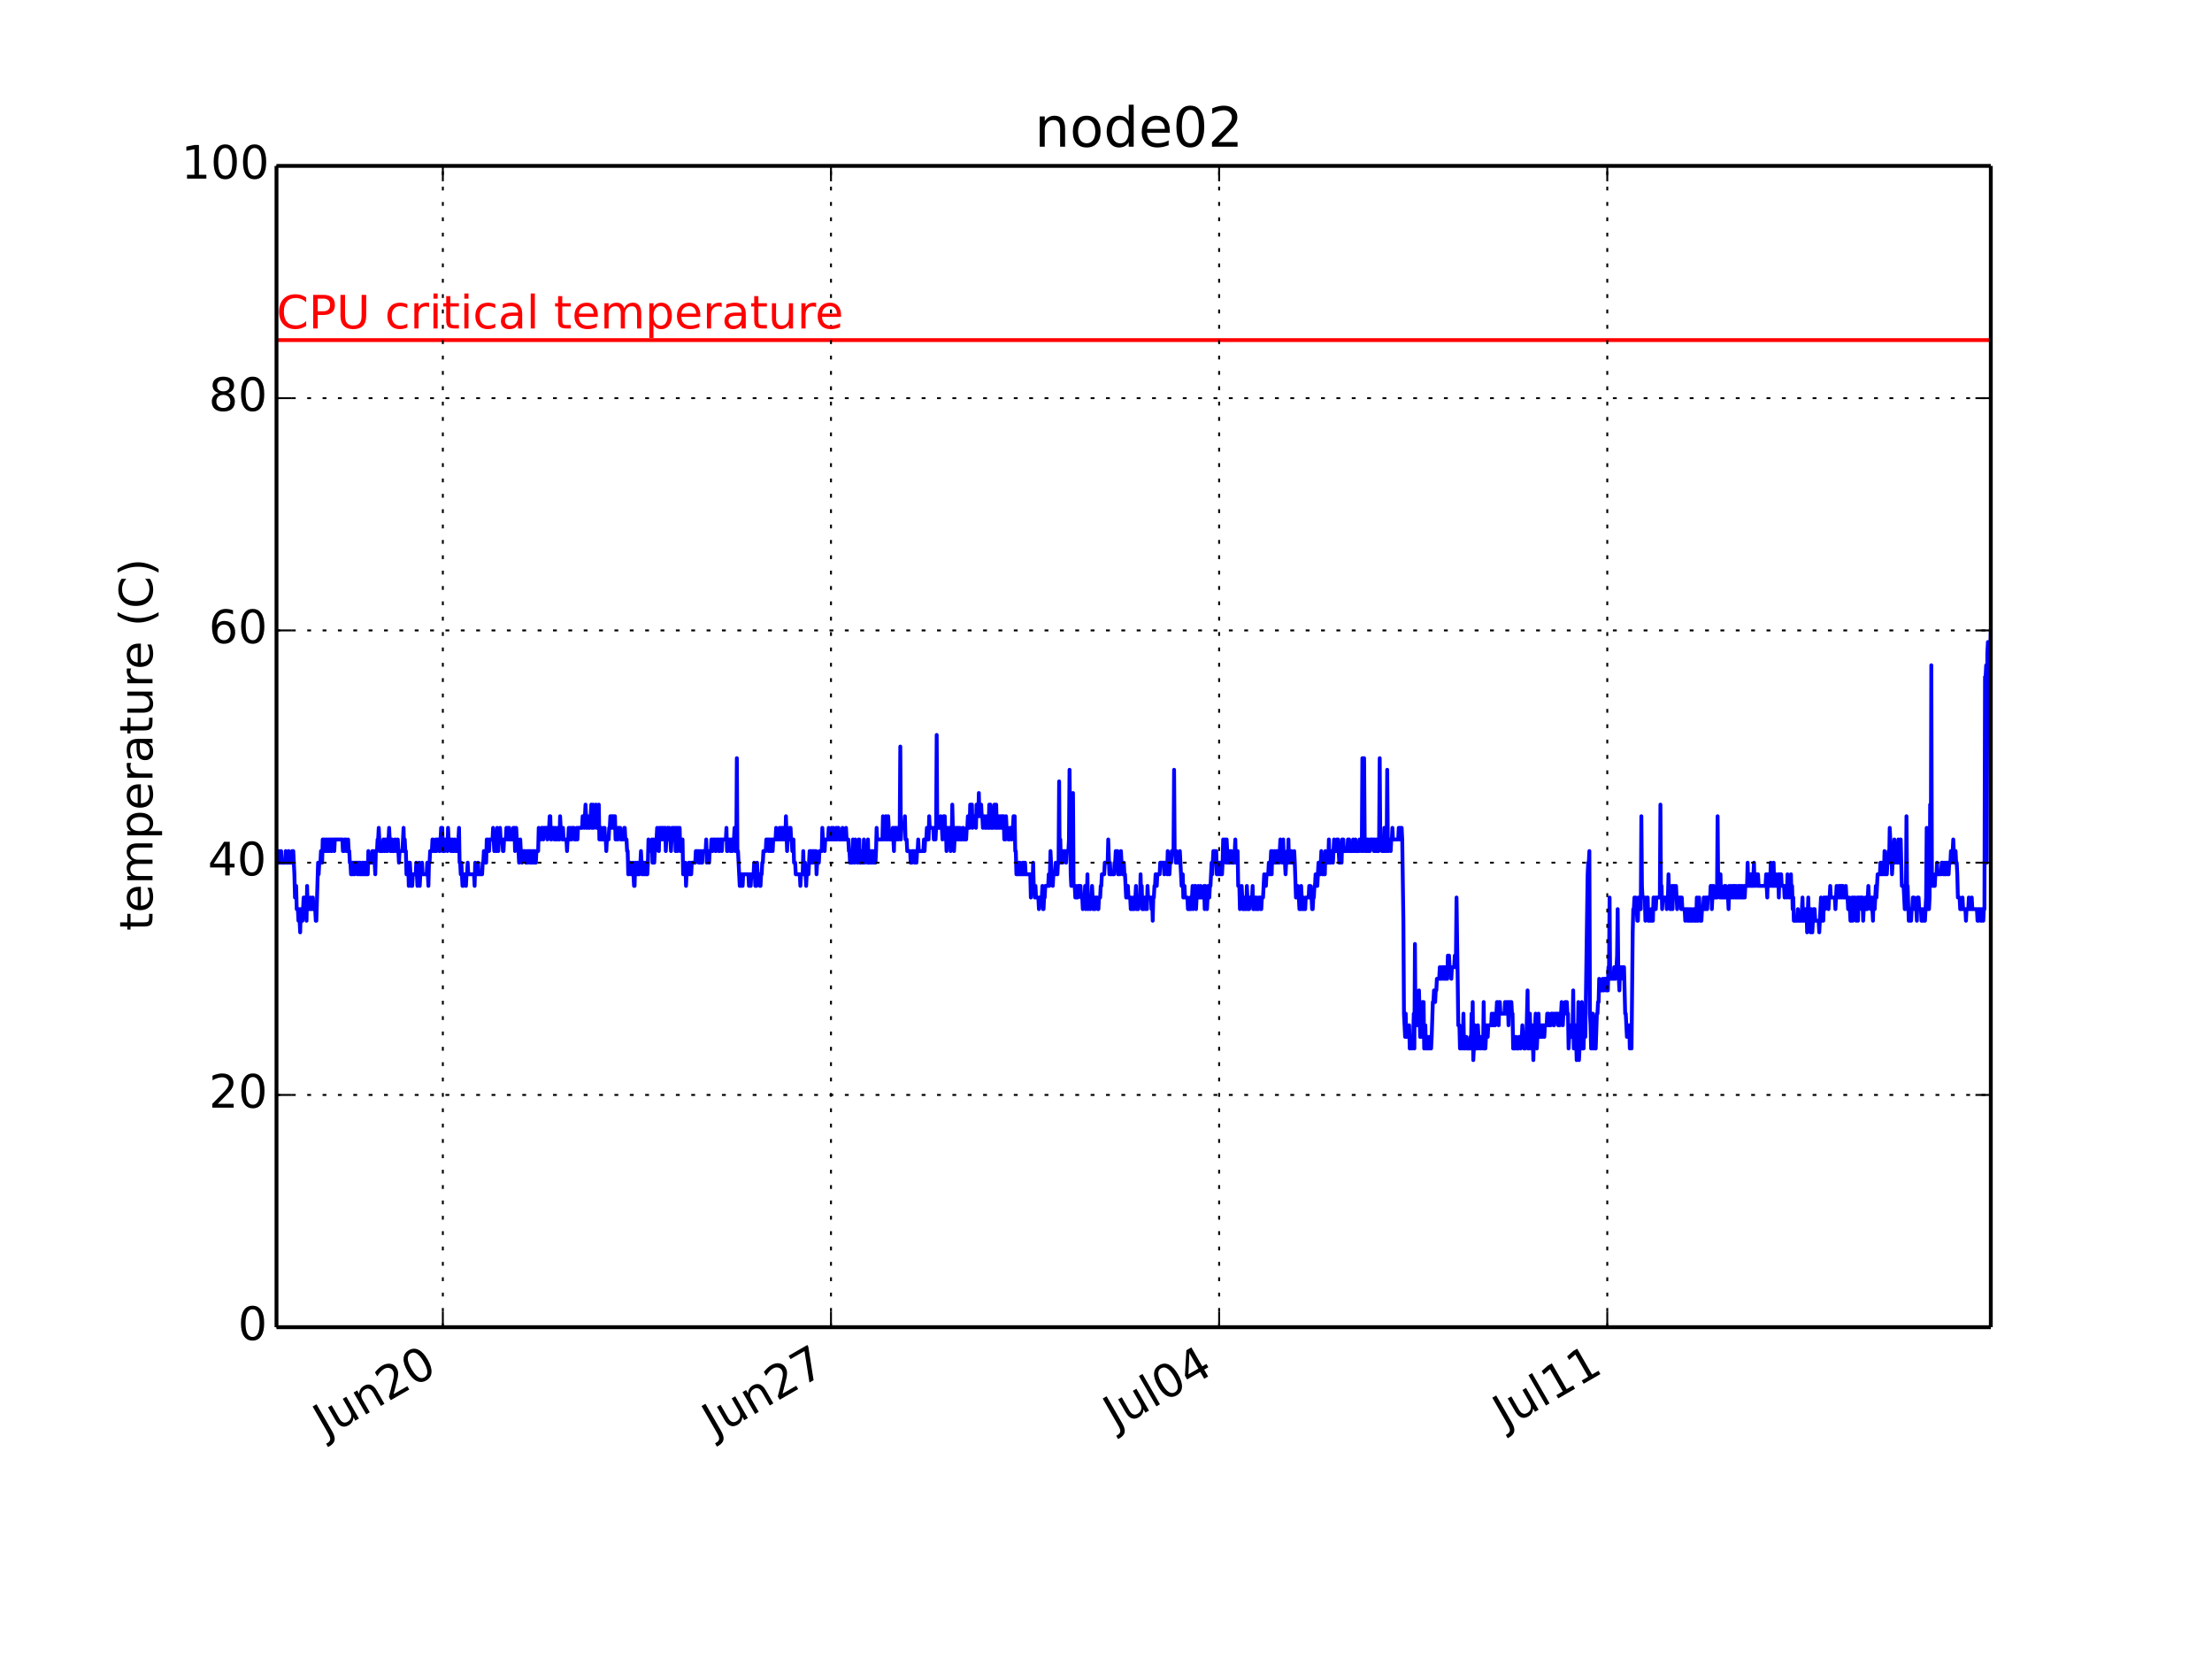 <?xml version="1.0" encoding="utf-8" standalone="no"?>
<!DOCTYPE svg PUBLIC "-//W3C//DTD SVG 1.1//EN"
  "http://www.w3.org/Graphics/SVG/1.1/DTD/svg11.dtd">
<!-- Created with matplotlib (http://matplotlib.org/) -->
<svg height="432pt" version="1.1" viewBox="0 0 576 432" width="576pt" xmlns="http://www.w3.org/2000/svg" xmlns:xlink="http://www.w3.org/1999/xlink">
 <defs>
  <style type="text/css">
*{stroke-linecap:butt;stroke-linejoin:round;}
  </style>
 </defs>
 <g id="figure_1">
  <g id="patch_1">
   <path d="
M0 432
L576 432
L576 0
L0 0
z
" style="fill:#ffffff;"/>
  </g>
  <g id="axes_1">
   <g id="patch_2">
    <path d="
M72 345.6
L518.4 345.6
L518.4 43.2
L72 43.2
z
" style="fill:#ffffff;"/>
   </g>
   <g id="line2d_1">
    <path clip-path="url(#pcb2bf987bf)" d="
M72 224.64
L72.15 221.616
L72.301 224.64
L72.451 224.64
L72.602 221.616
L72.752 224.64
L73.053 224.64
L73.203 221.616
L73.354 224.64
L74.256 224.64
L74.406 221.616
L74.557 224.64
L75.008 224.64
L75.159 221.616
L75.309 224.64
L75.91 224.64
L76.061 221.616
L76.211 224.64
L76.362 221.616
L76.662 227.664
L76.813 233.712
L76.963 233.712
L77.114 230.688
L77.264 236.736
L77.565 236.736
L77.715 239.76
L77.866 236.736
L78.167 242.784
L78.317 236.736
L78.467 236.736
L78.618 239.76
L78.768 239.76
L79.069 233.712
L79.219 236.736
L79.37 233.712
L79.52 236.736
L79.671 236.736
L79.821 239.76
L79.971 230.688
L80.122 236.736
L80.723 236.736
L80.874 233.712
L81.024 236.736
L81.325 236.736
L81.475 233.712
L81.626 236.736
L82.077 236.736
L82.228 239.76
L82.378 239.76
L82.829 224.64
L82.98 227.664
L83.13 224.64
L83.431 224.64
L83.581 221.616
L83.731 221.616
L83.882 224.64
L84.032 218.592
L84.183 221.616
L84.333 218.592
L84.484 218.592
L84.634 221.616
L84.784 221.616
L84.935 218.592
L85.085 221.616
L85.236 218.592
L85.386 221.616
L85.536 221.616
L85.687 218.592
L85.837 221.616
L85.988 218.592
L86.138 218.592
L86.288 221.616
L86.439 221.616
L86.589 218.592
L86.89 218.592
L87.04 221.616
L87.191 218.592
L89.146 218.592
L89.296 221.616
L89.597 221.616
L89.748 218.592
L90.049 218.592
L90.199 221.616
L90.5 221.616
L90.65 218.592
L90.8 221.616
L90.951 221.616
L91.101 224.64
L91.252 224.64
L91.402 227.664
L91.703 227.664
L91.853 224.64
L92.004 224.64
L92.154 227.664
L92.305 227.664
L92.455 224.64
L92.906 224.64
L93.057 227.664
L93.207 224.64
L93.357 224.64
L93.508 227.664
L93.658 224.64
L93.809 224.64
L93.959 227.664
L94.26 227.664
L94.41 224.64
L94.561 224.64
L94.711 227.664
L94.861 227.664
L95.012 224.64
L95.162 227.664
L95.313 224.64
L95.463 227.664
L95.614 224.64
L95.764 227.664
L95.914 221.616
L96.065 224.64
L96.817 224.64
L96.967 221.616
L97.118 224.64
L97.268 224.64
L97.418 221.616
L97.719 227.664
L97.87 221.616
L98.17 221.616
L98.321 218.592
L98.471 218.592
L98.622 215.568
L98.922 221.616
L99.674 221.616
L99.825 218.592
L99.975 218.592
L100.126 221.616
L100.276 221.616
L100.426 218.592
L100.577 218.592
L100.727 221.616
L100.878 221.616
L101.028 218.592
L101.178 218.592
L101.329 215.568
L101.63 221.616
L101.93 221.616
L102.081 218.592
L102.231 221.616
L102.682 221.616
L102.833 218.592
L102.983 218.592
L103.134 221.616
L103.434 221.616
L103.585 218.592
L103.886 224.64
L104.036 221.616
L104.788 221.616
L105.089 215.568
L105.239 221.616
L105.39 218.592
L105.54 221.616
L105.691 221.616
L105.841 227.664
L106.142 227.664
L106.292 224.64
L106.443 230.688
L106.593 224.64
L106.743 224.64
L107.044 230.688
L107.195 227.664
L107.345 230.688
L107.495 227.664
L108.247 227.664
L108.398 224.64
L108.699 230.688
L108.849 227.664
L108.999 227.664
L109.15 224.64
L109.3 230.688
L109.451 227.664
L109.751 227.664
L109.902 224.64
L110.052 227.664
L111.105 227.664
L111.256 224.64
L111.556 230.688
L111.707 224.64
L111.857 224.64
L112.008 221.616
L112.459 221.616
L112.609 218.592
L112.76 218.592
L112.91 221.616
L113.361 221.616
L113.512 218.592
L113.662 221.616
L113.812 218.592
L114.264 218.592
L114.414 221.616
L114.564 221.616
L114.865 215.568
L115.016 218.592
L115.166 215.568
L115.316 221.616
L115.768 221.616
L115.918 218.592
L116.369 218.592
L116.52 221.616
L116.67 215.568
L116.82 218.592
L117.272 218.592
L117.422 221.616
L117.572 221.616
L117.723 218.592
L117.873 221.616
L118.174 221.616
L118.325 218.592
L118.475 218.592
L118.625 221.616
L119.227 221.616
L119.528 215.568
L119.678 224.64
L119.829 224.64
L119.979 227.664
L120.129 224.64
L120.43 230.688
L120.581 230.688
L120.731 227.664
L121.182 227.664
L121.333 230.688
L121.483 227.664
L121.633 227.664
L121.784 224.64
L121.934 227.664
L123.438 227.664
L123.589 230.688
L123.739 224.64
L123.889 227.664
L124.341 227.664
L124.491 224.64
L124.641 227.664
L125.544 227.664
L125.694 224.64
L125.845 224.64
L125.995 221.616
L126.296 221.616
L126.446 224.64
L126.597 224.64
L126.747 218.592
L126.898 221.616
L127.048 218.592
L127.198 221.616
L127.349 221.616
L127.499 218.592
L128.251 218.592
L128.402 215.568
L128.702 221.616
L128.853 218.592
L129.003 218.592
L129.154 221.616
L129.304 221.616
L129.454 215.568
L129.755 221.616
L129.906 218.592
L130.056 218.592
L130.206 215.568
L130.357 218.592
L130.808 218.592
L130.958 221.616
L131.109 221.616
L131.259 218.592
L131.71 218.592
L131.861 215.568
L132.011 215.568
L132.162 218.592
L132.312 215.568
L132.463 218.592
L132.613 215.568
L132.763 218.592
L133.515 218.592
L133.666 215.568
L133.816 218.592
L133.967 215.568
L134.117 221.616
L134.418 215.568
L134.568 218.592
L134.869 218.592
L135.17 224.64
L135.471 218.592
L135.621 221.616
L135.771 221.616
L135.922 224.64
L136.072 221.616
L136.824 221.616
L136.975 224.64
L137.125 224.64
L137.275 221.616
L137.426 224.64
L137.576 221.616
L137.877 221.616
L138.027 224.64
L138.178 221.616
L138.328 224.64
L138.479 224.64
L138.629 221.616
L138.779 221.616
L138.93 224.64
L139.08 221.616
L139.231 224.64
L139.381 221.616
L139.532 224.64
L139.682 221.616
L140.133 221.616
L140.284 215.568
L140.434 218.592
L140.885 218.592
L141.036 215.568
L141.336 215.568
L141.487 218.592
L141.637 215.568
L142.389 215.568
L142.54 218.592
L142.69 215.568
L142.991 215.568
L143.141 212.544
L143.292 212.544
L143.442 218.592
L143.592 218.592
L143.743 215.568
L144.194 215.568
L144.344 218.592
L144.495 218.592
L144.645 215.568
L144.796 218.592
L145.096 218.592
L145.247 215.568
L145.397 215.568
L145.548 218.592
L145.698 218.592
L145.848 212.544
L145.999 215.568
L146.3 215.568
L146.45 218.592
L146.601 215.568
L146.751 218.592
L147.503 218.592
L147.653 221.616
L147.804 218.592
L147.954 218.592
L148.105 215.568
L148.255 218.592
L148.405 218.592
L148.556 215.568
L148.706 218.592
L148.857 218.592
L149.007 215.568
L149.458 215.568
L149.609 218.592
L150.06 218.592
L150.21 215.568
L150.361 218.592
L150.511 215.568
L151.564 215.568
L151.714 212.544
L152.015 212.544
L152.165 215.568
L152.466 209.52
L152.767 215.568
L152.917 212.544
L153.068 212.544
L153.218 215.568
L153.519 215.568
L153.67 212.544
L153.82 212.544
L153.97 209.52
L154.121 215.568
L154.271 215.568
L154.422 209.52
L154.572 215.568
L154.722 212.544
L155.023 212.544
L155.174 209.52
L155.324 215.568
L155.474 212.544
L155.625 215.568
L155.926 209.52
L156.076 218.592
L156.226 218.592
L156.377 215.568
L156.527 218.592
L156.678 215.568
L156.828 218.592
L157.129 218.592
L157.279 215.568
L157.43 215.568
L157.58 218.592
L157.73 218.592
L157.881 221.616
L158.031 218.592
L158.482 218.592
L158.633 215.568
L158.783 215.568
L158.934 212.544
L159.084 212.544
L159.234 215.568
L159.385 212.544
L159.535 212.544
L159.686 215.568
L159.836 212.544
L160.137 212.544
L160.287 218.592
L160.438 215.568
L160.588 215.568
L160.739 218.592
L160.889 218.592
L161.039 215.568
L161.491 215.568
L161.641 218.592
L162.393 218.592
L162.543 215.568
L162.694 215.568
L162.844 218.592
L163.145 218.592
L163.295 221.616
L163.446 221.616
L163.596 227.664
L163.747 227.664
L163.897 224.64
L164.198 224.64
L164.348 227.664
L164.649 227.664
L164.799 224.64
L165.1 230.688
L165.251 230.688
L165.401 224.64
L165.551 227.664
L165.852 227.664
L166.003 224.64
L166.153 227.664
L166.454 227.664
L166.604 224.64
L166.755 224.64
L166.905 221.616
L167.206 227.664
L167.356 227.664
L167.507 224.64
L167.657 224.64
L167.808 227.664
L167.958 227.664
L168.108 224.64
L168.259 227.664
L168.56 227.664
L168.71 224.64
L168.86 218.592
L169.011 221.616
L169.612 221.616
L169.763 218.592
L169.913 224.64
L170.064 224.64
L170.214 218.592
L170.364 224.64
L170.515 221.616
L170.665 221.616
L170.816 218.592
L170.966 218.592
L171.116 215.568
L171.267 218.592
L171.417 218.592
L171.568 221.616
L171.718 215.568
L171.868 215.568
L172.019 218.592
L172.169 215.568
L172.32 218.592
L172.47 215.568
L172.62 218.592
L172.771 215.568
L172.921 218.592
L173.072 215.568
L173.222 215.568
L173.372 221.616
L173.523 218.592
L173.673 218.592
L173.824 215.568
L173.974 215.568
L174.124 218.592
L174.275 215.568
L174.425 218.592
L174.576 218.592
L174.726 221.616
L175.027 215.568
L175.177 215.568
L175.328 218.592
L175.478 218.592
L175.629 215.568
L175.779 215.568
L175.929 221.616
L176.08 221.616
L176.23 215.568
L176.381 221.616
L176.531 215.568
L176.681 218.592
L176.832 218.592
L176.982 215.568
L177.133 221.616
L177.283 218.592
L177.734 218.592
L177.885 227.664
L178.336 227.664
L178.486 224.64
L178.637 230.688
L178.787 227.664
L179.238 227.664
L179.389 224.64
L179.539 227.664
L179.689 224.64
L179.84 227.664
L179.99 227.664
L180.141 224.64
L181.043 224.64
L181.193 221.616
L181.795 221.616
L181.946 224.64
L182.096 224.64
L182.246 221.616
L182.397 224.64
L182.547 221.616
L182.698 224.64
L182.848 224.64
L182.998 221.616
L183.75 221.616
L183.901 218.592
L184.051 224.64
L184.202 221.616
L184.502 221.616
L184.653 224.64
L184.803 221.616
L185.104 221.616
L185.254 218.592
L185.405 221.616
L185.555 221.616
L185.706 218.592
L186.157 218.592
L186.307 221.616
L186.458 221.616
L186.608 218.592
L187.059 218.592
L187.21 221.616
L187.36 221.616
L187.51 218.592
L187.811 218.592
L187.962 221.616
L188.112 218.592
L189.015 218.592
L189.165 215.568
L189.315 221.616
L189.466 221.616
L189.616 218.592
L190.067 218.592
L190.218 221.616
L190.368 221.616
L190.519 218.592
L190.669 221.616
L190.82 218.592
L191.12 218.592
L191.271 215.568
L191.421 221.616
L191.571 218.592
L191.722 221.616
L191.872 197.424
L192.023 221.616
L192.173 221.616
L192.624 230.688
L192.775 227.664
L192.925 230.688
L193.075 227.664
L193.226 227.664
L193.376 230.688
L193.527 227.664
L194.88 227.664
L195.031 230.688
L195.181 227.664
L195.331 227.664
L195.482 230.688
L195.632 227.664
L196.234 227.664
L196.384 224.64
L196.685 230.688
L196.836 227.664
L196.986 230.688
L197.136 224.64
L197.287 227.664
L197.738 227.664
L197.888 230.688
L198.039 230.688
L198.189 227.664
L198.34 227.664
L198.49 224.64
L198.64 224.64
L198.791 221.616
L199.392 221.616
L199.543 218.592
L199.994 218.592
L200.144 221.616
L200.295 218.592
L200.445 218.592
L200.596 221.616
L200.746 221.616
L200.896 218.592
L201.047 218.592
L201.197 221.616
L201.348 218.592
L201.949 218.592
L202.1 215.568
L202.25 218.592
L202.852 218.592
L203.002 215.568
L203.153 218.592
L203.303 218.592
L203.453 215.568
L203.604 218.592
L203.754 215.568
L203.905 218.592
L204.055 215.568
L204.205 218.592
L204.356 215.568
L204.506 218.592
L204.657 212.544
L204.957 221.616
L205.108 218.592
L205.409 218.592
L205.559 215.568
L205.709 218.592
L205.86 215.568
L206.01 218.592
L206.161 218.592
L206.311 221.616
L206.461 221.616
L206.612 218.592
L206.762 224.64
L207.063 224.64
L207.213 227.664
L208.266 227.664
L208.417 230.688
L208.567 227.664
L209.018 227.664
L209.169 221.616
L209.319 227.664
L209.47 224.64
L209.62 224.64
L209.921 230.688
L210.071 227.664
L210.522 227.664
L210.823 221.616
L210.974 221.616
L211.124 224.64
L211.274 221.616
L211.425 224.64
L211.575 221.616
L211.726 224.64
L211.876 221.616
L212.177 221.616
L212.327 224.64
L212.478 221.616
L212.628 227.664
L212.778 224.64
L213.23 224.64
L213.38 221.616
L213.982 221.616
L214.132 215.568
L214.282 218.592
L214.583 218.592
L214.734 221.616
L214.884 218.592
L215.636 218.592
L215.786 215.568
L215.937 218.592
L216.388 218.592
L216.538 215.568
L216.689 218.592
L216.839 218.592
L216.99 215.568
L217.14 218.592
L217.591 218.592
L217.742 215.568
L217.892 218.592
L218.043 218.592
L218.193 215.568
L218.343 215.568
L218.494 218.592
L219.246 218.592
L219.396 215.568
L219.547 218.592
L220.148 218.592
L220.299 215.568
L220.449 218.592
L220.9 218.592
L221.051 221.616
L221.201 221.616
L221.351 224.64
L221.502 221.616
L221.652 224.64
L221.803 221.616
L221.953 224.64
L222.103 218.592
L222.254 221.616
L222.404 221.616
L222.555 224.64
L222.705 218.592
L222.855 221.616
L223.156 221.616
L223.307 224.64
L223.607 218.592
L223.758 218.592
L223.908 224.64
L224.209 224.64
L224.36 221.616
L224.51 224.64
L224.66 221.616
L224.811 224.64
L224.961 218.592
L225.112 224.64
L225.262 221.616
L225.713 221.616
L225.864 224.64
L226.014 218.592
L226.164 224.64
L226.465 224.64
L226.616 221.616
L226.766 224.64
L226.916 221.616
L227.067 224.64
L227.217 221.616
L227.368 221.616
L227.518 224.64
L227.668 224.64
L227.819 221.616
L227.969 224.64
L228.12 221.616
L228.27 215.568
L228.42 218.592
L229.774 218.592
L229.924 212.544
L230.225 218.592
L230.376 218.592
L230.676 212.544
L230.827 218.592
L231.128 218.592
L231.278 212.544
L231.579 218.592
L232.331 218.592
L232.481 215.568
L232.782 221.616
L232.933 215.568
L233.083 218.592
L233.233 215.568
L233.384 215.568
L233.534 218.592
L233.685 218.592
L233.835 215.568
L233.985 218.592
L234.136 215.568
L234.286 215.568
L234.437 194.4
L234.587 218.592
L234.737 215.568
L235.489 215.568
L235.64 212.544
L235.79 218.592
L236.091 218.592
L236.241 221.616
L236.993 221.616
L237.144 224.64
L237.445 224.64
L237.595 221.616
L238.046 221.616
L238.197 224.64
L238.347 221.616
L238.498 221.616
L238.648 224.64
L238.798 221.616
L238.949 221.616
L239.099 218.592
L239.25 221.616
L240.453 221.616
L240.603 218.592
L240.754 221.616
L240.904 218.592
L241.205 218.592
L241.355 215.568
L241.506 218.592
L241.806 218.592
L241.957 212.544
L242.107 215.568
L243.01 215.568
L243.16 218.592
L243.31 218.592
L243.461 215.568
L243.611 218.592
L243.762 215.568
L243.912 191.376
L244.062 215.568
L244.814 215.568
L244.965 212.544
L245.115 215.568
L245.266 215.568
L245.416 218.592
L245.717 212.544
L246.018 212.544
L246.168 218.592
L246.319 215.568
L246.469 221.616
L246.619 215.568
L246.77 215.568
L246.92 218.592
L247.071 218.592
L247.221 215.568
L247.371 215.568
L247.522 221.616
L247.672 215.568
L247.823 218.592
L247.973 209.52
L248.123 215.568
L248.274 215.568
L248.424 221.616
L248.575 218.592
L248.725 218.592
L248.875 215.568
L249.026 218.592
L249.176 215.568
L249.327 218.592
L249.477 215.568
L249.627 218.592
L249.778 218.592
L249.928 215.568
L250.079 218.592
L250.53 218.592
L250.68 215.568
L250.831 215.568
L250.981 218.592
L251.583 218.592
L251.733 215.568
L251.883 215.568
L252.034 212.544
L252.184 215.568
L252.485 215.568
L252.636 209.52
L252.786 212.544
L252.936 209.52
L253.087 209.52
L253.237 215.568
L253.388 212.544
L253.989 212.544
L254.14 215.568
L254.29 209.52
L254.44 212.544
L254.741 212.544
L254.892 206.496
L255.042 212.544
L255.192 209.52
L255.343 212.544
L255.493 209.52
L255.644 212.544
L255.794 212.544
L255.944 215.568
L256.095 212.544
L256.396 212.544
L256.546 215.568
L256.847 215.568
L256.997 212.544
L257.148 212.544
L257.298 215.568
L257.448 215.568
L257.599 209.52
L257.749 215.568
L257.9 209.52
L258.2 215.568
L258.351 215.568
L258.501 212.544
L258.652 215.568
L258.952 209.52
L259.253 215.568
L259.404 209.52
L259.554 215.568
L259.705 215.568
L259.855 212.544
L260.005 212.544
L260.156 215.568
L260.306 215.568
L260.457 212.544
L260.607 212.544
L260.757 215.568
L260.908 212.544
L261.359 212.544
L261.509 218.592
L261.66 215.568
L261.81 218.592
L261.961 212.544
L262.111 215.568
L262.412 215.568
L262.562 218.592
L262.863 218.592
L263.013 215.568
L263.314 215.568
L263.465 218.592
L263.615 215.568
L263.765 215.568
L263.916 212.544
L264.217 212.544
L264.367 221.616
L264.517 221.616
L264.668 227.664
L264.818 224.64
L264.969 227.664
L265.119 227.664
L265.269 224.64
L265.42 227.664
L265.57 224.64
L265.721 227.664
L266.172 227.664
L266.322 224.64
L266.473 227.664
L266.623 224.64
L266.774 227.664
L266.924 224.64
L267.074 227.664
L268.278 227.664
L268.428 233.712
L268.578 227.664
L268.729 230.688
L268.879 230.688
L269.03 224.64
L269.18 230.688
L269.33 230.688
L269.481 233.712
L269.631 230.688
L269.782 233.712
L270.383 233.712
L270.534 236.736
L270.684 233.712
L271.286 233.712
L271.436 230.688
L271.586 236.736
L271.737 236.736
L271.887 233.712
L272.038 233.712
L272.188 230.688
L272.94 230.688
L273.09 227.664
L273.241 230.688
L273.391 227.664
L273.542 221.616
L273.843 227.664
L273.993 227.664
L274.143 230.688
L274.294 227.664
L274.745 227.664
L274.895 224.64
L275.046 227.664
L275.196 224.64
L275.347 227.664
L275.497 224.64
L275.647 224.64
L275.798 203.472
L275.948 224.64
L276.099 218.592
L276.249 224.64
L276.399 221.616
L276.55 221.616
L276.7 224.64
L276.851 221.616
L277.452 221.616
L277.603 224.64
L277.753 221.616
L278.204 221.616
L278.355 218.592
L278.505 200.448
L278.806 227.664
L278.956 230.688
L279.107 227.664
L279.257 230.688
L279.407 206.496
L279.558 230.688
L279.859 230.688
L280.009 233.712
L280.159 230.688
L280.31 233.712
L280.611 233.712
L280.761 230.688
L281.363 230.688
L281.513 233.712
L281.814 233.712
L281.964 236.736
L282.115 233.712
L282.416 233.712
L282.566 230.688
L282.716 236.736
L282.867 233.712
L283.017 233.712
L283.168 227.664
L283.318 236.736
L283.468 233.712
L283.769 233.712
L283.92 236.736
L284.07 233.712
L284.22 233.712
L284.371 230.688
L284.672 236.736
L284.822 236.736
L284.972 233.712
L285.123 236.736
L285.273 233.712
L285.724 233.712
L285.875 236.736
L286.025 236.736
L286.176 233.712
L286.476 233.712
L286.627 230.688
L286.777 230.688
L286.928 227.664
L287.529 227.664
L287.68 224.64
L288.432 224.64
L288.582 218.592
L288.883 227.664
L289.033 224.64
L289.184 227.664
L290.086 227.664
L290.237 224.64
L290.387 224.64
L290.537 221.616
L290.688 224.64
L290.838 224.64
L290.989 221.616
L291.139 227.664
L291.289 224.64
L291.44 224.64
L291.59 227.664
L291.891 221.616
L292.042 224.64
L292.192 224.64
L292.342 227.664
L292.493 224.64
L292.643 224.64
L292.793 227.664
L292.944 227.664
L293.245 233.712
L293.395 230.688
L293.545 233.712
L293.696 230.688
L293.846 233.712
L294.297 233.712
L294.448 236.736
L294.598 233.712
L294.749 236.736
L295.05 236.736
L295.2 233.712
L295.35 236.736
L295.501 233.712
L295.651 233.712
L295.802 230.688
L295.952 236.736
L296.102 233.712
L296.253 236.736
L296.403 236.736
L296.554 233.712
L296.854 233.712
L297.005 227.664
L297.155 233.712
L297.306 230.688
L297.456 236.736
L297.757 236.736
L297.907 233.712
L298.058 233.712
L298.208 236.736
L298.358 233.712
L298.509 233.712
L298.659 236.736
L298.81 230.688
L298.96 233.712
L299.712 233.712
L299.862 236.736
L300.013 233.712
L300.163 239.76
L300.314 233.712
L300.464 233.712
L300.614 230.688
L300.765 230.688
L300.915 227.664
L301.066 227.664
L301.216 230.688
L301.366 227.664
L301.968 227.664
L302.119 224.64
L303.021 224.64
L303.171 227.664
L303.322 224.64
L303.773 224.64
L303.923 227.664
L304.074 221.616
L304.375 227.664
L304.525 227.664
L304.675 224.64
L304.976 224.64
L305.127 221.616
L305.578 221.616
L305.728 200.448
L305.879 221.616
L306.029 221.616
L306.18 224.64
L306.33 221.616
L306.48 224.64
L307.082 224.64
L307.232 221.616
L307.683 230.688
L307.834 230.688
L307.984 227.664
L308.135 233.712
L308.285 230.688
L308.435 230.688
L308.586 233.712
L309.188 233.712
L309.338 236.736
L309.789 236.736
L309.94 233.712
L310.09 236.736
L310.24 233.712
L310.391 233.712
L310.541 230.688
L310.692 236.736
L310.842 233.712
L310.992 233.712
L311.143 230.688
L311.293 230.688
L311.444 236.736
L311.594 233.712
L311.895 233.712
L312.045 230.688
L312.196 233.712
L312.496 233.712
L312.647 230.688
L312.797 233.712
L313.399 233.712
L313.549 230.688
L313.7 236.736
L313.85 230.688
L314 233.712
L314.151 233.712
L314.301 236.736
L314.602 230.688
L314.752 230.688
L314.903 233.712
L315.053 230.688
L315.204 230.688
L315.504 224.64
L315.655 227.664
L315.956 221.616
L316.106 224.64
L316.257 221.616
L316.407 224.64
L316.557 221.616
L316.708 221.616
L316.858 227.664
L317.009 224.64
L317.159 224.64
L317.309 227.664
L317.46 224.64
L317.61 227.664
L317.761 224.64
L317.911 227.664
L318.061 224.64
L318.212 227.664
L318.362 224.64
L318.513 218.592
L318.663 221.616
L318.813 221.616
L318.964 218.592
L319.265 224.64
L319.415 218.592
L319.716 224.64
L319.866 221.616
L320.017 224.64
L320.167 224.64
L320.317 221.616
L320.468 224.64
L320.618 221.616
L320.769 224.64
L321.37 224.64
L321.671 218.592
L321.821 224.64
L321.972 221.616
L322.122 224.64
L322.273 221.616
L322.423 230.688
L322.724 230.688
L322.874 236.736
L323.025 233.712
L323.175 233.712
L323.326 230.688
L323.626 236.736
L323.927 236.736
L324.078 233.712
L324.228 236.736
L324.378 233.712
L324.529 236.736
L324.679 230.688
L324.98 236.736
L325.281 236.736
L325.431 233.712
L326.033 233.712
L326.183 230.688
L326.334 236.736
L326.484 233.712
L326.634 236.736
L326.785 233.712
L326.935 233.712
L327.086 236.736
L327.236 233.712
L327.386 236.736
L327.687 236.736
L327.838 233.712
L328.138 233.712
L328.289 236.736
L328.439 236.736
L328.59 233.712
L328.89 233.712
L329.191 227.664
L329.342 230.688
L329.642 230.688
L329.793 227.664
L330.244 227.664
L330.395 224.64
L330.545 227.664
L330.695 227.664
L330.996 221.616
L331.147 227.664
L331.297 221.616
L331.447 224.64
L331.748 224.64
L331.899 221.616
L332.049 224.64
L332.199 224.64
L332.35 221.616
L332.5 221.616
L332.651 224.64
L332.801 221.616
L332.951 221.616
L333.102 224.64
L333.403 218.592
L333.553 221.616
L333.703 221.616
L333.854 224.64
L334.155 218.592
L334.305 224.64
L334.606 224.64
L334.756 227.664
L334.907 224.64
L335.057 224.64
L335.207 221.616
L335.358 224.64
L335.508 218.592
L335.659 224.64
L335.809 221.616
L335.959 224.64
L336.11 221.616
L336.26 221.616
L336.411 224.64
L336.862 224.64
L337.012 221.616
L337.163 224.64
L337.464 233.712
L337.614 230.688
L337.764 233.712
L337.915 230.688
L338.065 233.712
L338.216 233.712
L338.366 236.736
L338.667 236.736
L338.817 230.688
L339.118 236.736
L339.268 236.736
L339.419 233.712
L339.569 236.736
L339.87 236.736
L340.02 233.712
L340.772 233.712
L340.923 230.688
L341.073 233.712
L341.224 230.688
L341.374 233.712
L341.524 233.712
L341.675 236.736
L341.825 236.736
L341.976 233.712
L342.126 233.712
L342.276 230.688
L342.427 230.688
L342.577 227.664
L342.728 230.688
L343.028 230.688
L343.329 224.64
L343.63 224.64
L343.78 227.664
L344.081 221.616
L344.382 227.664
L344.533 224.64
L344.683 227.664
L344.984 227.664
L345.134 221.616
L345.285 224.64
L345.886 224.64
L346.037 218.592
L346.187 224.64
L346.488 224.64
L346.638 221.616
L346.939 221.616
L347.089 224.64
L347.39 218.592
L347.541 221.616
L347.992 221.616
L348.142 218.592
L348.443 218.592
L348.744 224.64
L348.894 224.64
L349.045 221.616
L349.195 221.616
L349.345 224.64
L349.496 218.592
L349.646 221.616
L349.797 218.592
L349.947 221.616
L350.849 221.616
L351 218.592
L351.15 221.616
L351.301 218.592
L351.451 221.616
L352.203 221.616
L352.354 218.592
L352.504 221.616
L352.805 221.616
L352.955 218.592
L353.106 221.616
L353.858 221.616
L354.008 218.592
L354.309 218.592
L354.459 221.616
L354.61 221.616
L354.76 197.424
L354.91 218.592
L355.061 221.616
L355.211 197.424
L355.362 218.592
L355.512 221.616
L355.662 218.592
L355.813 221.616
L355.963 218.592
L356.114 221.616
L356.264 218.592
L356.414 221.616
L356.715 221.616
L356.866 218.592
L357.618 218.592
L357.768 221.616
L357.918 218.592
L358.069 221.616
L358.219 221.616
L358.37 218.592
L358.52 221.616
L358.671 218.592
L358.821 221.616
L358.971 221.616
L359.122 218.592
L359.272 197.424
L359.423 218.592
L359.723 218.592
L359.874 221.616
L360.024 218.592
L360.175 221.616
L360.325 221.616
L360.475 215.568
L360.626 221.616
L360.776 218.592
L360.927 218.592
L361.077 221.616
L361.227 200.448
L361.378 218.592
L361.528 221.616
L361.679 218.592
L361.979 218.592
L362.13 221.616
L362.28 218.592
L362.431 218.592
L362.581 215.568
L362.731 218.592
L364.085 218.592
L364.235 215.568
L364.386 218.592
L364.536 215.568
L364.687 218.592
L364.837 215.568
L364.987 215.568
L365.138 218.592
L365.439 239.76
L365.589 263.952
L365.89 270
L366.04 263.952
L366.191 270
L366.341 266.976
L366.492 270
L366.792 270
L366.943 266.976
L367.093 273.024
L367.244 273.024
L367.394 270
L367.544 270
L367.695 273.024
L367.845 270
L367.996 270
L368.146 263.952
L368.296 273.024
L368.447 245.808
L368.597 266.976
L368.898 266.976
L369.048 263.952
L369.199 266.976
L369.349 263.952
L369.5 257.904
L369.8 270
L369.951 270
L370.101 266.976
L370.252 270
L370.402 260.928
L370.552 270
L370.703 260.928
L370.853 273.024
L371.154 266.976
L371.305 273.024
L371.455 273.024
L371.605 270
L371.756 270
L371.906 273.024
L372.056 273.024
L372.207 270
L372.357 273.024
L372.508 270
L372.658 273.024
L372.809 270
L373.109 260.928
L373.26 260.928
L373.41 257.904
L373.561 260.928
L373.711 260.928
L373.862 257.904
L374.012 257.904
L374.162 254.88
L374.764 254.88
L374.914 251.856
L375.065 254.88
L375.215 254.88
L375.365 251.856
L375.516 254.88
L375.666 251.856
L375.817 251.856
L375.967 254.88
L376.117 251.856
L376.268 254.88
L376.418 251.856
L376.569 254.88
L376.869 254.88
L377.02 248.832
L377.17 251.856
L377.321 248.832
L377.471 251.856
L377.772 251.856
L377.922 254.88
L378.073 251.856
L378.674 251.856
L378.825 248.832
L378.975 251.856
L379.125 248.832
L379.276 233.712
L379.577 254.88
L379.727 266.976
L380.028 266.976
L380.178 273.024
L380.329 273.024
L380.479 270
L380.63 270
L380.78 273.024
L380.93 270
L381.081 263.952
L381.231 273.024
L381.532 273.024
L381.682 270
L381.833 270
L381.983 273.024
L382.735 273.024
L382.886 270
L383.036 273.024
L383.186 263.952
L383.337 273.024
L383.487 260.928
L383.638 276.048
L384.089 266.976
L384.239 273.024
L384.69 273.024
L384.841 266.976
L384.991 270
L385.142 270
L385.292 273.024
L385.442 270
L385.593 273.024
L385.743 270
L386.044 270
L386.194 273.024
L386.345 260.928
L386.495 273.024
L386.796 273.024
L387.097 266.976
L387.247 270
L387.398 270
L387.548 266.976
L388.3 266.976
L388.451 263.952
L388.601 266.976
L388.751 266.976
L388.902 263.952
L389.052 266.976
L389.353 266.976
L389.503 263.952
L389.654 263.952
L389.804 260.928
L389.955 260.928
L390.255 266.976
L390.406 260.928
L390.556 260.928
L390.707 263.952
L391.759 263.952
L391.91 260.928
L392.06 263.952
L392.211 263.952
L392.361 260.928
L392.662 260.928
L392.812 266.976
L392.963 260.928
L393.113 263.952
L393.263 260.928
L393.414 263.952
L393.564 260.928
L393.715 263.952
L393.865 263.952
L394.016 273.024
L394.467 273.024
L394.617 270
L394.768 270
L394.918 273.024
L395.369 273.024
L395.52 270
L395.82 270
L395.971 273.024
L396.121 270
L396.272 270
L396.422 266.976
L396.572 270
L396.723 270
L396.873 273.024
L397.174 273.024
L397.324 270
L397.475 270
L397.776 257.904
L397.926 273.024
L398.076 273.024
L398.227 270
L398.377 263.952
L398.678 273.024
L398.828 273.024
L398.979 266.976
L399.129 270
L399.28 276.048
L399.43 270
L399.58 270
L399.881 263.952
L400.182 273.024
L400.332 270
L400.483 270
L400.633 263.952
L400.784 270
L400.934 270
L401.085 266.976
L401.235 270
L401.385 270
L401.536 266.976
L401.686 270
L401.837 266.976
L401.987 266.976
L402.137 270
L402.288 266.976
L402.739 266.976
L402.889 263.952
L403.04 266.976
L403.19 263.952
L403.341 266.976
L403.792 266.976
L403.942 263.952
L404.393 263.952
L404.544 266.976
L404.694 266.976
L404.845 263.952
L405.597 263.952
L405.747 266.976
L405.897 263.952
L406.048 266.976
L406.198 266.976
L406.349 263.952
L406.499 263.952
L406.649 260.928
L406.95 266.976
L407.101 263.952
L407.401 263.952
L407.552 260.928
L407.702 260.928
L407.853 263.952
L408.003 260.928
L408.154 263.952
L408.304 263.952
L408.454 273.024
L408.605 270
L408.755 270
L408.906 266.976
L409.056 270
L409.357 270
L409.507 266.976
L409.658 257.904
L409.808 273.024
L409.958 270
L410.109 270
L410.259 266.976
L410.41 270
L410.56 276.048
L410.861 270
L411.011 260.928
L411.162 276.048
L411.462 270
L411.613 273.024
L411.914 260.928
L412.064 273.024
L412.365 273.024
L412.515 266.976
L412.666 270
L412.816 270
L413.117 248.832
L413.418 227.664
L413.568 224.64
L413.718 224.64
L413.869 221.616
L414.019 263.952
L414.17 266.976
L414.32 273.024
L414.47 270
L414.621 273.024
L414.771 263.952
L414.922 266.976
L415.072 273.024
L415.223 266.976
L415.373 273.024
L415.523 273.024
L415.824 263.952
L415.975 263.952
L416.125 260.928
L416.275 260.928
L416.426 254.88
L416.576 257.904
L417.178 257.904
L417.328 254.88
L417.479 257.904
L417.629 257.904
L417.779 254.88
L418.08 254.88
L418.231 257.904
L418.381 254.88
L418.531 257.904
L418.682 257.904
L418.832 251.856
L418.983 251.856
L419.133 233.712
L419.283 254.88
L420.186 254.88
L420.336 251.856
L420.487 254.88
L420.637 254.88
L420.787 251.856
L420.938 251.856
L421.088 248.832
L421.239 236.736
L421.389 251.856
L421.69 257.904
L421.84 251.856
L421.991 251.856
L422.141 254.88
L422.292 251.856
L422.893 251.856
L423.194 263.952
L423.344 263.952
L423.645 270
L423.796 266.976
L423.946 270
L424.096 270
L424.247 266.976
L424.397 273.024
L424.548 266.976
L424.848 273.024
L425.149 242.784
L425.3 236.736
L425.45 236.736
L425.6 233.712
L425.751 236.736
L425.901 233.712
L426.052 236.736
L426.202 236.736
L426.352 239.76
L426.503 239.76
L426.653 233.712
L426.804 236.736
L426.954 236.736
L427.104 233.712
L427.255 236.736
L427.405 212.544
L427.556 230.688
L427.706 233.712
L428.308 233.712
L428.458 239.76
L428.608 236.736
L428.759 236.736
L428.909 233.712
L429.06 233.712
L429.21 239.76
L429.812 239.76
L429.962 236.736
L430.113 239.76
L430.413 239.76
L430.564 233.712
L430.865 233.712
L431.015 236.736
L431.165 236.736
L431.316 233.712
L432.218 233.712
L432.369 209.52
L432.519 233.712
L432.669 230.688
L432.82 236.736
L432.97 233.712
L433.873 233.712
L434.023 236.736
L434.173 233.712
L434.324 233.712
L434.474 227.664
L434.625 233.712
L434.775 233.712
L434.925 236.736
L435.076 236.736
L435.377 230.688
L435.527 236.736
L435.677 230.688
L435.828 233.712
L435.978 230.688
L436.129 233.712
L436.279 233.712
L436.43 230.688
L436.73 236.736
L436.881 233.712
L437.633 233.712
L437.783 236.736
L437.934 233.712
L438.084 236.736
L438.686 236.736
L438.836 239.76
L438.987 236.736
L439.287 236.736
L439.438 239.76
L439.588 236.736
L439.738 239.76
L439.889 239.76
L440.039 236.736
L440.19 239.76
L440.34 236.736
L440.49 239.76
L440.791 239.76
L440.942 236.736
L441.092 236.736
L441.242 239.76
L441.694 239.76
L441.844 233.712
L441.994 239.76
L442.145 239.76
L442.446 233.712
L442.746 239.76
L443.047 239.76
L443.198 236.736
L443.499 236.736
L443.649 233.712
L443.799 236.736
L443.95 236.736
L444.1 233.712
L444.251 236.736
L444.401 233.712
L444.551 236.736
L444.702 233.712
L445.304 233.712
L445.454 230.688
L445.604 230.688
L445.755 236.736
L446.055 230.688
L446.206 230.688
L446.356 233.712
L447.108 233.712
L447.259 212.544
L447.409 230.688
L447.71 230.688
L447.86 233.712
L448.011 227.664
L448.161 233.712
L448.913 233.712
L449.063 230.688
L449.214 233.712
L449.364 230.688
L449.515 233.712
L449.966 233.712
L450.116 236.736
L450.267 230.688
L450.417 233.712
L450.568 233.712
L450.718 230.688
L450.868 233.712
L451.019 233.712
L451.169 230.688
L451.32 230.688
L451.47 233.712
L451.62 230.688
L451.771 230.688
L451.921 233.712
L452.072 230.688
L452.222 233.712
L452.523 233.712
L452.673 230.688
L452.824 230.688
L452.974 233.712
L453.124 230.688
L453.275 233.712
L453.425 230.688
L453.576 233.712
L453.726 230.688
L453.876 233.712
L454.027 233.712
L454.177 230.688
L454.328 233.712
L454.478 230.688
L454.929 230.688
L455.08 224.64
L455.23 230.688
L455.38 230.688
L455.531 227.664
L455.681 230.688
L455.832 227.664
L455.982 230.688
L456.132 227.664
L456.283 230.688
L456.433 230.688
L456.734 224.64
L456.884 230.688
L457.035 230.688
L457.185 227.664
L457.486 227.664
L457.637 230.688
L457.787 227.664
L457.937 230.688
L459.742 230.688
L459.893 227.664
L460.193 233.712
L460.344 227.664
L460.494 230.688
L460.945 230.688
L461.096 224.64
L461.397 230.688
L461.697 230.688
L461.848 224.64
L461.998 230.688
L462.299 230.688
L462.449 227.664
L462.6 230.688
L462.901 230.688
L463.051 227.664
L463.201 233.712
L463.352 227.664
L463.502 230.688
L463.653 227.664
L463.803 227.664
L463.953 230.688
L464.555 230.688
L464.706 233.712
L464.856 230.688
L465.157 230.688
L465.307 233.712
L465.458 227.664
L465.608 230.688
L465.758 230.688
L465.909 233.712
L466.059 230.688
L466.21 230.688
L466.36 227.664
L466.51 233.712
L466.661 230.688
L466.811 236.736
L466.962 233.712
L467.112 239.76
L468.014 239.76
L468.165 236.736
L468.315 239.76
L469.067 239.76
L469.368 233.712
L469.518 239.76
L469.819 239.76
L469.97 236.736
L470.12 239.76
L470.27 239.76
L470.421 236.736
L470.571 242.784
L470.872 233.712
L471.022 239.76
L471.323 239.76
L471.474 242.784
L471.624 236.736
L471.925 242.784
L472.226 236.736
L472.527 236.736
L472.677 239.76
L473.579 239.76
L473.73 242.784
L474.181 233.712
L474.331 239.76
L474.482 239.76
L474.632 236.736
L474.783 239.76
L474.933 233.712
L475.083 233.712
L475.234 236.736
L475.384 233.712
L475.986 233.712
L476.136 236.736
L476.287 233.712
L476.437 233.712
L476.587 230.688
L476.738 233.712
L477.791 233.712
L477.941 236.736
L478.242 230.688
L478.392 233.712
L478.693 233.712
L478.844 230.688
L478.994 230.688
L479.144 233.712
L479.295 230.688
L479.445 230.688
L479.596 233.712
L479.746 230.688
L479.896 230.688
L480.047 233.712
L480.498 233.712
L480.648 230.688
L480.799 233.712
L481.1 233.712
L481.25 236.736
L481.4 236.736
L481.551 233.712
L481.852 239.76
L482.002 236.736
L482.152 239.76
L482.303 233.712
L482.453 239.76
L482.604 233.712
L482.754 236.736
L482.904 236.736
L483.055 233.712
L483.356 239.76
L483.656 233.712
L483.807 239.76
L483.957 233.712
L484.108 236.736
L484.258 233.712
L484.559 233.712
L484.709 236.736
L484.86 233.712
L485.01 233.712
L485.16 239.76
L485.311 236.736
L485.612 236.736
L485.762 233.712
L485.913 236.736
L486.213 236.736
L486.514 230.688
L486.665 233.712
L486.965 233.712
L487.116 236.736
L487.266 236.736
L487.417 233.712
L487.717 239.76
L487.868 233.712
L488.018 233.712
L488.169 236.736
L488.469 230.688
L488.62 233.712
L488.921 227.664
L489.522 227.664
L489.673 224.64
L489.823 227.664
L489.973 224.64
L490.124 227.664
L490.274 224.64
L490.425 224.64
L490.575 227.664
L490.725 221.616
L491.026 227.664
L491.177 224.64
L491.327 227.664
L491.477 224.64
L491.628 224.64
L491.778 221.616
L491.929 224.64
L492.079 215.568
L492.38 221.616
L492.53 221.616
L492.681 227.664
L492.982 221.616
L493.132 224.64
L493.282 218.592
L493.433 224.64
L493.583 221.616
L493.884 221.616
L494.034 224.64
L494.335 218.592
L494.486 224.64
L494.636 221.616
L494.786 221.616
L494.937 218.592
L495.238 230.688
L495.689 230.688
L495.99 236.736
L496.14 236.736
L496.29 233.712
L496.441 212.544
L496.591 230.688
L496.742 230.688
L497.042 239.76
L497.193 239.76
L497.343 236.736
L497.494 239.76
L497.644 239.76
L497.794 236.736
L497.945 236.736
L498.095 233.712
L498.396 233.712
L498.546 236.736
L498.998 236.736
L499.148 239.76
L499.298 233.712
L499.599 233.712
L499.75 236.736
L500.201 236.736
L500.351 239.76
L500.502 236.736
L500.652 239.76
L500.803 239.76
L500.953 236.736
L501.103 236.736
L501.254 239.76
L501.555 233.712
L501.705 215.568
L501.855 236.736
L502.006 236.736
L502.156 230.688
L502.307 236.736
L502.457 233.712
L502.607 209.52
L502.758 230.688
L502.908 173.232
L503.059 227.664
L503.209 230.688
L503.359 227.664
L503.51 230.688
L503.811 230.688
L503.961 227.664
L504.262 227.664
L504.412 224.64
L504.563 227.664
L505.465 227.664
L505.615 224.64
L505.916 224.64
L506.067 227.664
L506.217 227.664
L506.367 224.64
L506.518 227.664
L506.668 227.664
L506.819 224.64
L506.969 224.64
L507.12 227.664
L507.27 224.64
L507.42 227.664
L507.571 224.64
L507.872 224.64
L508.022 221.616
L508.172 224.64
L508.323 221.616
L508.473 221.616
L508.624 218.592
L508.924 224.64
L509.075 221.616
L509.225 221.616
L509.376 224.64
L509.526 224.64
L509.676 227.664
L509.827 233.712
L510.278 233.712
L510.428 236.736
L510.88 236.736
L511.03 233.712
L511.18 236.736
L511.782 236.736
L511.932 239.76
L512.083 236.736
L512.534 236.736
L512.684 233.712
L512.835 236.736
L513.286 236.736
L513.436 233.712
L513.587 236.736
L514.79 236.736
L514.941 239.76
L515.091 236.736
L515.241 239.76
L515.392 236.736
L515.693 236.736
L515.843 239.76
L515.993 239.76
L516.144 236.736
L516.294 236.736
L516.445 239.76
L516.595 236.736
L516.745 236.736
L516.896 176.256
L517.046 176.256
L517.197 173.232
L517.347 224.64
L517.497 170.208
L517.648 167.184
L517.949 167.184
L518.099 170.208
L518.249 170.208
L518.4 164.16
L518.4 164.16" style="fill:none;stroke:#0000ff;stroke-linecap:square;"/>
   </g>
   <g id="line2d_2">
    <path clip-path="url(#pcb2bf987bf)" d="
M72 88.56
L518.4 88.56" style="fill:none;stroke:#ff0000;stroke-linecap:square;"/>
   </g>
   <g id="matplotlib.axis_1">
    <g id="xtick_1">
     <g id="line2d_3">
      <path clip-path="url(#pcb2bf987bf)" d="
M115.316 345.6
L115.316 43.2" style="fill:none;stroke:#000000;stroke-dasharray:1,3;stroke-dashoffset:0.0;stroke-width:0.5;"/>
     </g>
     <g id="line2d_4">
      <defs>
       <path d="
M0 0
L0 -4" id="m93b0483c22" style="stroke:#000000;stroke-width:0.5;"/>
      </defs>
      <g>
       <use style="stroke:#000000;stroke-width:0.5;" x="115.316" xlink:href="#m93b0483c22" y="345.6"/>
      </g>
     </g>
     <g id="line2d_5">
      <defs>
       <path d="
M0 0
L0 4" id="m741efc42ff" style="stroke:#000000;stroke-width:0.5;"/>
      </defs>
      <g>
       <use style="stroke:#000000;stroke-width:0.5;" x="115.316" xlink:href="#m741efc42ff" y="43.2"/>
      </g>
     </g>
     <g id="text_1">
      <!-- Jun20 -->
      <defs>
       <path d="
M54.891 33.016
L54.891 0
L45.906 0
L45.906 32.719
Q45.906 40.484 42.875 44.328
Q39.844 48.188 33.797 48.188
Q26.516 48.188 22.312 43.547
Q18.109 38.922 18.109 30.906
L18.109 0
L9.078 0
L9.078 54.688
L18.109 54.688
L18.109 46.188
Q21.344 51.125 25.703 53.562
Q30.078 56 35.797 56
Q45.219 56 50.047 50.172
Q54.891 44.344 54.891 33.016" id="BitstreamVeraSans-Roman-6e"/>
       <path d="
M19.188 8.297
L53.609 8.297
L53.609 0
L7.328 0
L7.328 8.297
Q12.938 14.109 22.625 23.891
Q32.328 33.688 34.812 36.531
Q39.547 41.844 41.422 45.531
Q43.312 49.219 43.312 52.781
Q43.312 58.594 39.234 62.25
Q35.156 65.922 28.609 65.922
Q23.969 65.922 18.812 64.312
Q13.672 62.703 7.812 59.422
L7.812 69.391
Q13.766 71.781 18.938 73
Q24.125 74.219 28.422 74.219
Q39.75 74.219 46.484 68.547
Q53.219 62.891 53.219 53.422
Q53.219 48.922 51.531 44.891
Q49.859 40.875 45.406 35.406
Q44.188 33.984 37.641 27.219
Q31.109 20.453 19.188 8.297" id="BitstreamVeraSans-Roman-32"/>
       <path d="
M31.781 66.406
Q24.172 66.406 20.328 58.906
Q16.5 51.422 16.5 36.375
Q16.5 21.391 20.328 13.891
Q24.172 6.391 31.781 6.391
Q39.453 6.391 43.281 13.891
Q47.125 21.391 47.125 36.375
Q47.125 51.422 43.281 58.906
Q39.453 66.406 31.781 66.406
M31.781 74.219
Q44.047 74.219 50.516 64.516
Q56.984 54.828 56.984 36.375
Q56.984 17.969 50.516 8.266
Q44.047 -1.422 31.781 -1.422
Q19.531 -1.422 13.062 8.266
Q6.594 17.969 6.594 36.375
Q6.594 54.828 13.062 64.516
Q19.531 74.219 31.781 74.219" id="BitstreamVeraSans-Roman-30"/>
       <path d="
M8.5 21.578
L8.5 54.688
L17.484 54.688
L17.484 21.922
Q17.484 14.156 20.5 10.266
Q23.531 6.391 29.594 6.391
Q36.859 6.391 41.078 11.031
Q45.312 15.672 45.312 23.688
L45.312 54.688
L54.297 54.688
L54.297 0
L45.312 0
L45.312 8.406
Q42.047 3.422 37.719 1
Q33.406 -1.422 27.688 -1.422
Q18.266 -1.422 13.375 4.438
Q8.5 10.297 8.5 21.578" id="BitstreamVeraSans-Roman-75"/>
       <path d="
M9.812 72.906
L19.672 72.906
L19.672 5.078
Q19.672 -8.109 14.672 -14.062
Q9.672 -20.016 -1.422 -20.016
L-5.172 -20.016
L-5.172 -11.719
L-2.094 -11.719
Q4.438 -11.719 7.125 -8.047
Q9.812 -4.391 9.812 5.078
z
" id="BitstreamVeraSans-Roman-4a"/>
      </defs>
      <g transform="translate(84.759 374.418)rotate(-30.0)scale(0.12 -0.12)">
       <use xlink:href="#BitstreamVeraSans-Roman-4a"/>
       <use x="29.492" xlink:href="#BitstreamVeraSans-Roman-75"/>
       <use x="92.871" xlink:href="#BitstreamVeraSans-Roman-6e"/>
       <use x="156.25" xlink:href="#BitstreamVeraSans-Roman-32"/>
       <use x="219.873" xlink:href="#BitstreamVeraSans-Roman-30"/>
      </g>
     </g>
    </g>
    <g id="xtick_2">
     <g id="line2d_6">
      <path clip-path="url(#pcb2bf987bf)" d="
M216.388 345.6
L216.388 43.2" style="fill:none;stroke:#000000;stroke-dasharray:1,3;stroke-dashoffset:0.0;stroke-width:0.5;"/>
     </g>
     <g id="line2d_7">
      <g>
       <use style="stroke:#000000;stroke-width:0.5;" x="216.388" xlink:href="#m93b0483c22" y="345.6"/>
      </g>
     </g>
     <g id="line2d_8">
      <g>
       <use style="stroke:#000000;stroke-width:0.5;" x="216.388" xlink:href="#m741efc42ff" y="43.2"/>
      </g>
     </g>
     <g id="text_2">
      <!-- Jun27 -->
      <defs>
       <path d="
M8.203 72.906
L55.078 72.906
L55.078 68.703
L28.609 0
L18.312 0
L43.219 64.594
L8.203 64.594
z
" id="BitstreamVeraSans-Roman-37"/>
      </defs>
      <g transform="translate(186.029 374.304)rotate(-30.0)scale(0.12 -0.12)">
       <use xlink:href="#BitstreamVeraSans-Roman-4a"/>
       <use x="29.492" xlink:href="#BitstreamVeraSans-Roman-75"/>
       <use x="92.871" xlink:href="#BitstreamVeraSans-Roman-6e"/>
       <use x="156.25" xlink:href="#BitstreamVeraSans-Roman-32"/>
       <use x="219.873" xlink:href="#BitstreamVeraSans-Roman-37"/>
      </g>
     </g>
    </g>
    <g id="xtick_3">
     <g id="line2d_9">
      <path clip-path="url(#pcb2bf987bf)" d="
M317.46 345.6
L317.46 43.2" style="fill:none;stroke:#000000;stroke-dasharray:1,3;stroke-dashoffset:0.0;stroke-width:0.5;"/>
     </g>
     <g id="line2d_10">
      <g>
       <use style="stroke:#000000;stroke-width:0.5;" x="317.46" xlink:href="#m93b0483c22" y="345.6"/>
      </g>
     </g>
     <g id="line2d_11">
      <g>
       <use style="stroke:#000000;stroke-width:0.5;" x="317.46" xlink:href="#m741efc42ff" y="43.2"/>
      </g>
     </g>
     <g id="text_3">
      <!-- Jul04 -->
      <defs>
       <path d="
M37.797 64.312
L12.891 25.391
L37.797 25.391
z

M35.203 72.906
L47.609 72.906
L47.609 25.391
L58.016 25.391
L58.016 17.188
L47.609 17.188
L47.609 0
L37.797 0
L37.797 17.188
L4.891 17.188
L4.891 26.703
z
" id="BitstreamVeraSans-Roman-34"/>
       <path d="
M9.422 75.984
L18.406 75.984
L18.406 0
L9.422 0
z
" id="BitstreamVeraSans-Roman-6c"/>
      </defs>
      <g transform="translate(290.494 372.345)rotate(-30.0)scale(0.12 -0.12)">
       <use xlink:href="#BitstreamVeraSans-Roman-4a"/>
       <use x="29.492" xlink:href="#BitstreamVeraSans-Roman-75"/>
       <use x="92.871" xlink:href="#BitstreamVeraSans-Roman-6c"/>
       <use x="120.654" xlink:href="#BitstreamVeraSans-Roman-30"/>
       <use x="184.277" xlink:href="#BitstreamVeraSans-Roman-34"/>
      </g>
     </g>
    </g>
    <g id="xtick_4">
     <g id="line2d_12">
      <path clip-path="url(#pcb2bf987bf)" d="
M418.531 345.6
L418.531 43.2" style="fill:none;stroke:#000000;stroke-dasharray:1,3;stroke-dashoffset:0.0;stroke-width:0.5;"/>
     </g>
     <g id="line2d_13">
      <g>
       <use style="stroke:#000000;stroke-width:0.5;" x="418.531" xlink:href="#m93b0483c22" y="345.6"/>
      </g>
     </g>
     <g id="line2d_14">
      <g>
       <use style="stroke:#000000;stroke-width:0.5;" x="418.531" xlink:href="#m741efc42ff" y="43.2"/>
      </g>
     </g>
     <g id="text_4">
      <!-- Jul11 -->
      <defs>
       <path d="
M12.406 8.297
L28.516 8.297
L28.516 63.922
L10.984 60.406
L10.984 69.391
L28.422 72.906
L38.281 72.906
L38.281 8.297
L54.391 8.297
L54.391 0
L12.406 0
z
" id="BitstreamVeraSans-Roman-31"/>
      </defs>
      <g transform="translate(391.942 372.127)rotate(-30.0)scale(0.12 -0.12)">
       <use xlink:href="#BitstreamVeraSans-Roman-4a"/>
       <use x="29.492" xlink:href="#BitstreamVeraSans-Roman-75"/>
       <use x="92.871" xlink:href="#BitstreamVeraSans-Roman-6c"/>
       <use x="120.654" xlink:href="#BitstreamVeraSans-Roman-31"/>
       <use x="184.277" xlink:href="#BitstreamVeraSans-Roman-31"/>
      </g>
     </g>
    </g>
   </g>
   <g id="matplotlib.axis_2">
    <g id="ytick_1">
     <g id="line2d_15">
      <path clip-path="url(#pcb2bf987bf)" d="
M72 345.6
L518.4 345.6" style="fill:none;stroke:#000000;stroke-dasharray:1,3;stroke-dashoffset:0.0;stroke-width:0.5;"/>
     </g>
     <g id="line2d_16">
      <defs>
       <path d="
M0 0
L4 0" id="m728421d6d4" style="stroke:#000000;stroke-width:0.5;"/>
      </defs>
      <g>
       <use style="stroke:#000000;stroke-width:0.5;" x="72.0" xlink:href="#m728421d6d4" y="345.6"/>
      </g>
     </g>
     <g id="line2d_17">
      <defs>
       <path d="
M0 0
L-4 0" id="mcb0005524f" style="stroke:#000000;stroke-width:0.5;"/>
      </defs>
      <g>
       <use style="stroke:#000000;stroke-width:0.5;" x="518.4" xlink:href="#mcb0005524f" y="345.6"/>
      </g>
     </g>
     <g id="text_5">
      <!-- 0 -->
      <g transform="translate(61.953 348.911)scale(0.12 -0.12)">
       <use xlink:href="#BitstreamVeraSans-Roman-30"/>
      </g>
     </g>
    </g>
    <g id="ytick_2">
     <g id="line2d_18">
      <path clip-path="url(#pcb2bf987bf)" d="
M72 285.12
L518.4 285.12" style="fill:none;stroke:#000000;stroke-dasharray:1,3;stroke-dashoffset:0.0;stroke-width:0.5;"/>
     </g>
     <g id="line2d_19">
      <g>
       <use style="stroke:#000000;stroke-width:0.5;" x="72.0" xlink:href="#m728421d6d4" y="285.12"/>
      </g>
     </g>
     <g id="line2d_20">
      <g>
       <use style="stroke:#000000;stroke-width:0.5;" x="518.4" xlink:href="#mcb0005524f" y="285.12"/>
      </g>
     </g>
     <g id="text_6">
      <!-- 20 -->
      <g transform="translate(54.406 288.431)scale(0.12 -0.12)">
       <use xlink:href="#BitstreamVeraSans-Roman-32"/>
       <use x="63.623" xlink:href="#BitstreamVeraSans-Roman-30"/>
      </g>
     </g>
    </g>
    <g id="ytick_3">
     <g id="line2d_21">
      <path clip-path="url(#pcb2bf987bf)" d="
M72 224.64
L518.4 224.64" style="fill:none;stroke:#000000;stroke-dasharray:1,3;stroke-dashoffset:0.0;stroke-width:0.5;"/>
     </g>
     <g id="line2d_22">
      <g>
       <use style="stroke:#000000;stroke-width:0.5;" x="72.0" xlink:href="#m728421d6d4" y="224.64"/>
      </g>
     </g>
     <g id="line2d_23">
      <g>
       <use style="stroke:#000000;stroke-width:0.5;" x="518.4" xlink:href="#mcb0005524f" y="224.64"/>
      </g>
     </g>
     <g id="text_7">
      <!-- 40 -->
      <g transform="translate(54.114 227.951)scale(0.12 -0.12)">
       <use xlink:href="#BitstreamVeraSans-Roman-34"/>
       <use x="63.623" xlink:href="#BitstreamVeraSans-Roman-30"/>
      </g>
     </g>
    </g>
    <g id="ytick_4">
     <g id="line2d_24">
      <path clip-path="url(#pcb2bf987bf)" d="
M72 164.16
L518.4 164.16" style="fill:none;stroke:#000000;stroke-dasharray:1,3;stroke-dashoffset:0.0;stroke-width:0.5;"/>
     </g>
     <g id="line2d_25">
      <g>
       <use style="stroke:#000000;stroke-width:0.5;" x="72.0" xlink:href="#m728421d6d4" y="164.16"/>
      </g>
     </g>
     <g id="line2d_26">
      <g>
       <use style="stroke:#000000;stroke-width:0.5;" x="518.4" xlink:href="#mcb0005524f" y="164.16"/>
      </g>
     </g>
     <g id="text_8">
      <!-- 60 -->
      <defs>
       <path d="
M33.016 40.375
Q26.375 40.375 22.484 35.828
Q18.609 31.297 18.609 23.391
Q18.609 15.531 22.484 10.953
Q26.375 6.391 33.016 6.391
Q39.656 6.391 43.531 10.953
Q47.406 15.531 47.406 23.391
Q47.406 31.297 43.531 35.828
Q39.656 40.375 33.016 40.375
M52.594 71.297
L52.594 62.312
Q48.875 64.062 45.094 64.984
Q41.312 65.922 37.594 65.922
Q27.828 65.922 22.672 59.328
Q17.531 52.734 16.797 39.406
Q19.672 43.656 24.016 45.922
Q28.375 48.188 33.594 48.188
Q44.578 48.188 50.953 41.516
Q57.328 34.859 57.328 23.391
Q57.328 12.156 50.688 5.359
Q44.047 -1.422 33.016 -1.422
Q20.359 -1.422 13.672 8.266
Q6.984 17.969 6.984 36.375
Q6.984 53.656 15.188 63.938
Q23.391 74.219 37.203 74.219
Q40.922 74.219 44.703 73.484
Q48.484 72.75 52.594 71.297" id="BitstreamVeraSans-Roman-36"/>
      </defs>
      <g transform="translate(54.365 167.471)scale(0.12 -0.12)">
       <use xlink:href="#BitstreamVeraSans-Roman-36"/>
       <use x="63.623" xlink:href="#BitstreamVeraSans-Roman-30"/>
      </g>
     </g>
    </g>
    <g id="ytick_5">
     <g id="line2d_27">
      <path clip-path="url(#pcb2bf987bf)" d="
M72 103.68
L518.4 103.68" style="fill:none;stroke:#000000;stroke-dasharray:1,3;stroke-dashoffset:0.0;stroke-width:0.5;"/>
     </g>
     <g id="line2d_28">
      <g>
       <use style="stroke:#000000;stroke-width:0.5;" x="72.0" xlink:href="#m728421d6d4" y="103.68"/>
      </g>
     </g>
     <g id="line2d_29">
      <g>
       <use style="stroke:#000000;stroke-width:0.5;" x="518.4" xlink:href="#mcb0005524f" y="103.68"/>
      </g>
     </g>
     <g id="text_9">
      <!-- 80 -->
      <defs>
       <path d="
M31.781 34.625
Q24.75 34.625 20.719 30.859
Q16.703 27.094 16.703 20.516
Q16.703 13.922 20.719 10.156
Q24.75 6.391 31.781 6.391
Q38.812 6.391 42.859 10.172
Q46.922 13.969 46.922 20.516
Q46.922 27.094 42.891 30.859
Q38.875 34.625 31.781 34.625
M21.922 38.812
Q15.578 40.375 12.031 44.719
Q8.5 49.078 8.5 55.328
Q8.5 64.062 14.719 69.141
Q20.953 74.219 31.781 74.219
Q42.672 74.219 48.875 69.141
Q55.078 64.062 55.078 55.328
Q55.078 49.078 51.531 44.719
Q48 40.375 41.703 38.812
Q48.828 37.156 52.797 32.312
Q56.781 27.484 56.781 20.516
Q56.781 9.906 50.312 4.234
Q43.844 -1.422 31.781 -1.422
Q19.734 -1.422 13.25 4.234
Q6.781 9.906 6.781 20.516
Q6.781 27.484 10.781 32.312
Q14.797 37.156 21.922 38.812
M18.312 54.391
Q18.312 48.734 21.844 45.562
Q25.391 42.391 31.781 42.391
Q38.141 42.391 41.719 45.562
Q45.312 48.734 45.312 54.391
Q45.312 60.062 41.719 63.234
Q38.141 66.406 31.781 66.406
Q25.391 66.406 21.844 63.234
Q18.312 60.062 18.312 54.391" id="BitstreamVeraSans-Roman-38"/>
      </defs>
      <g transform="translate(54.341 106.991)scale(0.12 -0.12)">
       <use xlink:href="#BitstreamVeraSans-Roman-38"/>
       <use x="63.623" xlink:href="#BitstreamVeraSans-Roman-30"/>
      </g>
     </g>
    </g>
    <g id="ytick_6">
     <g id="line2d_30">
      <path clip-path="url(#pcb2bf987bf)" d="
M72 43.2
L518.4 43.2" style="fill:none;stroke:#000000;stroke-dasharray:1,3;stroke-dashoffset:0.0;stroke-width:0.5;"/>
     </g>
     <g id="line2d_31">
      <g>
       <use style="stroke:#000000;stroke-width:0.5;" x="72.0" xlink:href="#m728421d6d4" y="43.2"/>
      </g>
     </g>
     <g id="line2d_32">
      <g>
       <use style="stroke:#000000;stroke-width:0.5;" x="518.4" xlink:href="#mcb0005524f" y="43.2"/>
      </g>
     </g>
     <g id="text_10">
      <!-- 100 -->
      <g transform="translate(47.21 46.511)scale(0.12 -0.12)">
       <use xlink:href="#BitstreamVeraSans-Roman-31"/>
       <use x="63.623" xlink:href="#BitstreamVeraSans-Roman-30"/>
       <use x="127.246" xlink:href="#BitstreamVeraSans-Roman-30"/>
      </g>
     </g>
    </g>
    <g id="text_11">
     <!-- temperature (C) -->
     <defs>
      <path d="
M34.281 27.484
Q23.391 27.484 19.188 25
Q14.984 22.516 14.984 16.5
Q14.984 11.719 18.141 8.906
Q21.297 6.109 26.703 6.109
Q34.188 6.109 38.703 11.406
Q43.219 16.703 43.219 25.484
L43.219 27.484
z

M52.203 31.203
L52.203 0
L43.219 0
L43.219 8.297
Q40.141 3.328 35.547 0.953
Q30.953 -1.422 24.312 -1.422
Q15.922 -1.422 10.953 3.297
Q6 8.016 6 15.922
Q6 25.141 12.172 29.828
Q18.359 34.516 30.609 34.516
L43.219 34.516
L43.219 35.406
Q43.219 41.609 39.141 45
Q35.062 48.391 27.688 48.391
Q23 48.391 18.547 47.266
Q14.109 46.141 10.016 43.891
L10.016 52.203
Q14.938 54.109 19.578 55.047
Q24.219 56 28.609 56
Q40.484 56 46.344 49.844
Q52.203 43.703 52.203 31.203" id="BitstreamVeraSans-Roman-61"/>
      <path id="BitstreamVeraSans-Roman-20"/>
      <path d="
M8.016 75.875
L15.828 75.875
Q23.141 64.359 26.781 53.312
Q30.422 42.281 30.422 31.391
Q30.422 20.453 26.781 9.375
Q23.141 -1.703 15.828 -13.188
L8.016 -13.188
Q14.5 -2 17.703 9.062
Q20.906 20.125 20.906 31.391
Q20.906 42.672 17.703 53.656
Q14.5 64.656 8.016 75.875" id="BitstreamVeraSans-Roman-29"/>
      <path d="
M52 44.188
Q55.375 50.25 60.062 53.125
Q64.75 56 71.094 56
Q79.641 56 84.281 50.016
Q88.922 44.047 88.922 33.016
L88.922 0
L79.891 0
L79.891 32.719
Q79.891 40.578 77.094 44.375
Q74.312 48.188 68.609 48.188
Q61.625 48.188 57.562 43.547
Q53.516 38.922 53.516 30.906
L53.516 0
L44.484 0
L44.484 32.719
Q44.484 40.625 41.703 44.406
Q38.922 48.188 33.109 48.188
Q26.219 48.188 22.156 43.531
Q18.109 38.875 18.109 30.906
L18.109 0
L9.078 0
L9.078 54.688
L18.109 54.688
L18.109 46.188
Q21.188 51.219 25.484 53.609
Q29.781 56 35.688 56
Q41.656 56 45.828 52.969
Q50 49.953 52 44.188" id="BitstreamVeraSans-Roman-6d"/>
      <path d="
M64.406 67.281
L64.406 56.891
Q59.422 61.531 53.781 63.812
Q48.141 66.109 41.797 66.109
Q29.297 66.109 22.656 58.469
Q16.016 50.828 16.016 36.375
Q16.016 21.969 22.656 14.328
Q29.297 6.688 41.797 6.688
Q48.141 6.688 53.781 8.984
Q59.422 11.281 64.406 15.922
L64.406 5.609
Q59.234 2.094 53.438 0.328
Q47.656 -1.422 41.219 -1.422
Q24.656 -1.422 15.125 8.703
Q5.609 18.844 5.609 36.375
Q5.609 53.953 15.125 64.078
Q24.656 74.219 41.219 74.219
Q47.75 74.219 53.531 72.484
Q59.328 70.75 64.406 67.281" id="BitstreamVeraSans-Roman-43"/>
      <path d="
M31 75.875
Q24.469 64.656 21.281 53.656
Q18.109 42.672 18.109 31.391
Q18.109 20.125 21.312 9.062
Q24.516 -2 31 -13.188
L23.188 -13.188
Q15.875 -1.703 12.234 9.375
Q8.594 20.453 8.594 31.391
Q8.594 42.281 12.203 53.312
Q15.828 64.359 23.188 75.875
z
" id="BitstreamVeraSans-Roman-28"/>
      <path d="
M56.203 29.594
L56.203 25.203
L14.891 25.203
Q15.484 15.922 20.484 11.062
Q25.484 6.203 34.422 6.203
Q39.594 6.203 44.453 7.469
Q49.312 8.734 54.109 11.281
L54.109 2.781
Q49.266 0.734 44.188 -0.344
Q39.109 -1.422 33.891 -1.422
Q20.797 -1.422 13.156 6.188
Q5.516 13.812 5.516 26.812
Q5.516 40.234 12.766 48.109
Q20.016 56 32.328 56
Q43.359 56 49.781 48.891
Q56.203 41.797 56.203 29.594
M47.219 32.234
Q47.125 39.594 43.094 43.984
Q39.062 48.391 32.422 48.391
Q24.906 48.391 20.391 44.141
Q15.875 39.891 15.188 32.172
z
" id="BitstreamVeraSans-Roman-65"/>
      <path d="
M18.312 70.219
L18.312 54.688
L36.812 54.688
L36.812 47.703
L18.312 47.703
L18.312 18.016
Q18.312 11.328 20.141 9.422
Q21.969 7.516 27.594 7.516
L36.812 7.516
L36.812 0
L27.594 0
Q17.188 0 13.234 3.875
Q9.281 7.766 9.281 18.016
L9.281 47.703
L2.688 47.703
L2.688 54.688
L9.281 54.688
L9.281 70.219
z
" id="BitstreamVeraSans-Roman-74"/>
      <path d="
M41.109 46.297
Q39.594 47.172 37.812 47.578
Q36.031 48 33.891 48
Q26.266 48 22.188 43.047
Q18.109 38.094 18.109 28.812
L18.109 0
L9.078 0
L9.078 54.688
L18.109 54.688
L18.109 46.188
Q20.953 51.172 25.484 53.578
Q30.031 56 36.531 56
Q37.453 56 38.578 55.875
Q39.703 55.766 41.062 55.516
z
" id="BitstreamVeraSans-Roman-72"/>
      <path d="
M18.109 8.203
L18.109 -20.797
L9.078 -20.797
L9.078 54.688
L18.109 54.688
L18.109 46.391
Q20.953 51.266 25.266 53.625
Q29.594 56 35.594 56
Q45.562 56 51.781 48.094
Q58.016 40.188 58.016 27.297
Q58.016 14.406 51.781 6.484
Q45.562 -1.422 35.594 -1.422
Q29.594 -1.422 25.266 0.953
Q20.953 3.328 18.109 8.203
M48.688 27.297
Q48.688 37.203 44.609 42.844
Q40.531 48.484 33.406 48.484
Q26.266 48.484 22.188 42.844
Q18.109 37.203 18.109 27.297
Q18.109 17.391 22.188 11.75
Q26.266 6.109 33.406 6.109
Q40.531 6.109 44.609 11.75
Q48.688 17.391 48.688 27.297" id="BitstreamVeraSans-Roman-70"/>
     </defs>
     <g transform="translate(39.714 242.374)rotate(-90.0)scale(0.12 -0.12)">
      <use xlink:href="#BitstreamVeraSans-Roman-74"/>
      <use x="39.209" xlink:href="#BitstreamVeraSans-Roman-65"/>
      <use x="100.732" xlink:href="#BitstreamVeraSans-Roman-6d"/>
      <use x="198.145" xlink:href="#BitstreamVeraSans-Roman-70"/>
      <use x="261.621" xlink:href="#BitstreamVeraSans-Roman-65"/>
      <use x="323.145" xlink:href="#BitstreamVeraSans-Roman-72"/>
      <use x="364.258" xlink:href="#BitstreamVeraSans-Roman-61"/>
      <use x="425.537" xlink:href="#BitstreamVeraSans-Roman-74"/>
      <use x="464.746" xlink:href="#BitstreamVeraSans-Roman-75"/>
      <use x="528.125" xlink:href="#BitstreamVeraSans-Roman-72"/>
      <use x="566.988" xlink:href="#BitstreamVeraSans-Roman-65"/>
      <use x="628.512" xlink:href="#BitstreamVeraSans-Roman-20"/>
      <use x="660.299" xlink:href="#BitstreamVeraSans-Roman-28"/>
      <use x="699.312" xlink:href="#BitstreamVeraSans-Roman-43"/>
      <use x="769.137" xlink:href="#BitstreamVeraSans-Roman-29"/>
     </g>
    </g>
   </g>
   <g id="patch_3">
    <path d="
M72 43.2
L518.4 43.2" style="fill:none;stroke:#000000;"/>
   </g>
   <g id="patch_4">
    <path d="
M518.4 345.6
L518.4 43.2" style="fill:none;stroke:#000000;"/>
   </g>
   <g id="patch_5">
    <path d="
M72 345.6
L518.4 345.6" style="fill:none;stroke:#000000;"/>
   </g>
   <g id="patch_6">
    <path d="
M72 345.6
L72 43.2" style="fill:none;stroke:#000000;"/>
   </g>
   <g id="text_12">
    <!-- CPU critical temperature -->
    <defs>
     <path d="
M19.672 64.797
L19.672 37.406
L32.078 37.406
Q38.969 37.406 42.719 40.969
Q46.484 44.531 46.484 51.125
Q46.484 57.672 42.719 61.234
Q38.969 64.797 32.078 64.797
z

M9.812 72.906
L32.078 72.906
Q44.344 72.906 50.609 67.359
Q56.891 61.812 56.891 51.125
Q56.891 40.328 50.609 34.812
Q44.344 29.297 32.078 29.297
L19.672 29.297
L19.672 0
L9.812 0
z
" id="BitstreamVeraSans-Roman-50"/>
     <path d="
M9.422 54.688
L18.406 54.688
L18.406 0
L9.422 0
z

M9.422 75.984
L18.406 75.984
L18.406 64.594
L9.422 64.594
z
" id="BitstreamVeraSans-Roman-69"/>
     <path d="
M8.688 72.906
L18.609 72.906
L18.609 28.609
Q18.609 16.891 22.844 11.734
Q27.094 6.594 36.625 6.594
Q46.094 6.594 50.344 11.734
Q54.594 16.891 54.594 28.609
L54.594 72.906
L64.5 72.906
L64.5 27.391
Q64.5 13.141 57.438 5.859
Q50.391 -1.422 36.625 -1.422
Q22.797 -1.422 15.734 5.859
Q8.688 13.141 8.688 27.391
z
" id="BitstreamVeraSans-Roman-55"/>
     <path d="
M48.781 52.594
L48.781 44.188
Q44.969 46.297 41.141 47.344
Q37.312 48.391 33.406 48.391
Q24.656 48.391 19.812 42.844
Q14.984 37.312 14.984 27.297
Q14.984 17.281 19.812 11.734
Q24.656 6.203 33.406 6.203
Q37.312 6.203 41.141 7.25
Q44.969 8.297 48.781 10.406
L48.781 2.094
Q45.016 0.344 40.984 -0.531
Q36.969 -1.422 32.422 -1.422
Q20.062 -1.422 12.781 6.344
Q5.516 14.109 5.516 27.297
Q5.516 40.672 12.859 48.328
Q20.219 56 33.016 56
Q37.156 56 41.109 55.141
Q45.062 54.297 48.781 52.594" id="BitstreamVeraSans-Roman-63"/>
    </defs>
    <g style="fill:#ff0000;" transform="translate(72.0 85.536)scale(0.12 -0.12)">
     <use xlink:href="#BitstreamVeraSans-Roman-43"/>
     <use x="69.824" xlink:href="#BitstreamVeraSans-Roman-50"/>
     <use x="130.127" xlink:href="#BitstreamVeraSans-Roman-55"/>
     <use x="203.32" xlink:href="#BitstreamVeraSans-Roman-20"/>
     <use x="235.107" xlink:href="#BitstreamVeraSans-Roman-63"/>
     <use x="290.088" xlink:href="#BitstreamVeraSans-Roman-72"/>
     <use x="331.201" xlink:href="#BitstreamVeraSans-Roman-69"/>
     <use x="358.984" xlink:href="#BitstreamVeraSans-Roman-74"/>
     <use x="398.193" xlink:href="#BitstreamVeraSans-Roman-69"/>
     <use x="425.977" xlink:href="#BitstreamVeraSans-Roman-63"/>
     <use x="480.957" xlink:href="#BitstreamVeraSans-Roman-61"/>
     <use x="542.236" xlink:href="#BitstreamVeraSans-Roman-6c"/>
     <use x="570.02" xlink:href="#BitstreamVeraSans-Roman-20"/>
     <use x="601.807" xlink:href="#BitstreamVeraSans-Roman-74"/>
     <use x="641.016" xlink:href="#BitstreamVeraSans-Roman-65"/>
     <use x="702.539" xlink:href="#BitstreamVeraSans-Roman-6d"/>
     <use x="799.951" xlink:href="#BitstreamVeraSans-Roman-70"/>
     <use x="863.428" xlink:href="#BitstreamVeraSans-Roman-65"/>
     <use x="924.951" xlink:href="#BitstreamVeraSans-Roman-72"/>
     <use x="966.064" xlink:href="#BitstreamVeraSans-Roman-61"/>
     <use x="1027.344" xlink:href="#BitstreamVeraSans-Roman-74"/>
     <use x="1066.553" xlink:href="#BitstreamVeraSans-Roman-75"/>
     <use x="1129.932" xlink:href="#BitstreamVeraSans-Roman-72"/>
     <use x="1168.795" xlink:href="#BitstreamVeraSans-Roman-65"/>
    </g>
   </g>
   <g id="text_13">
    <!-- node02 -->
    <defs>
     <path d="
M45.406 46.391
L45.406 75.984
L54.391 75.984
L54.391 0
L45.406 0
L45.406 8.203
Q42.578 3.328 38.25 0.953
Q33.938 -1.422 27.875 -1.422
Q17.969 -1.422 11.734 6.484
Q5.516 14.406 5.516 27.297
Q5.516 40.188 11.734 48.094
Q17.969 56 27.875 56
Q33.938 56 38.25 53.625
Q42.578 51.266 45.406 46.391
M14.797 27.297
Q14.797 17.391 18.875 11.75
Q22.953 6.109 30.078 6.109
Q37.203 6.109 41.297 11.75
Q45.406 17.391 45.406 27.297
Q45.406 37.203 41.297 42.844
Q37.203 48.484 30.078 48.484
Q22.953 48.484 18.875 42.844
Q14.797 37.203 14.797 27.297" id="BitstreamVeraSans-Roman-64"/>
     <path d="
M30.609 48.391
Q23.391 48.391 19.188 42.75
Q14.984 37.109 14.984 27.297
Q14.984 17.484 19.156 11.844
Q23.344 6.203 30.609 6.203
Q37.797 6.203 41.984 11.859
Q46.188 17.531 46.188 27.297
Q46.188 37.016 41.984 42.703
Q37.797 48.391 30.609 48.391
M30.609 56
Q42.328 56 49.016 48.375
Q55.719 40.766 55.719 27.297
Q55.719 13.875 49.016 6.219
Q42.328 -1.422 30.609 -1.422
Q18.844 -1.422 12.172 6.219
Q5.516 13.875 5.516 27.297
Q5.516 40.766 12.172 48.375
Q18.844 56 30.609 56" id="BitstreamVeraSans-Roman-6f"/>
    </defs>
    <g transform="translate(269.443 38.2)scale(0.144 -0.144)">
     <use xlink:href="#BitstreamVeraSans-Roman-6e"/>
     <use x="63.379" xlink:href="#BitstreamVeraSans-Roman-6f"/>
     <use x="124.561" xlink:href="#BitstreamVeraSans-Roman-64"/>
     <use x="188.037" xlink:href="#BitstreamVeraSans-Roman-65"/>
     <use x="249.561" xlink:href="#BitstreamVeraSans-Roman-30"/>
     <use x="313.184" xlink:href="#BitstreamVeraSans-Roman-32"/>
    </g>
   </g>
  </g>
 </g>
 <defs>
  <clipPath id="pcb2bf987bf">
   <rect height="302.4" width="446.4" x="72.0" y="43.2"/>
  </clipPath>
 </defs>
</svg>
